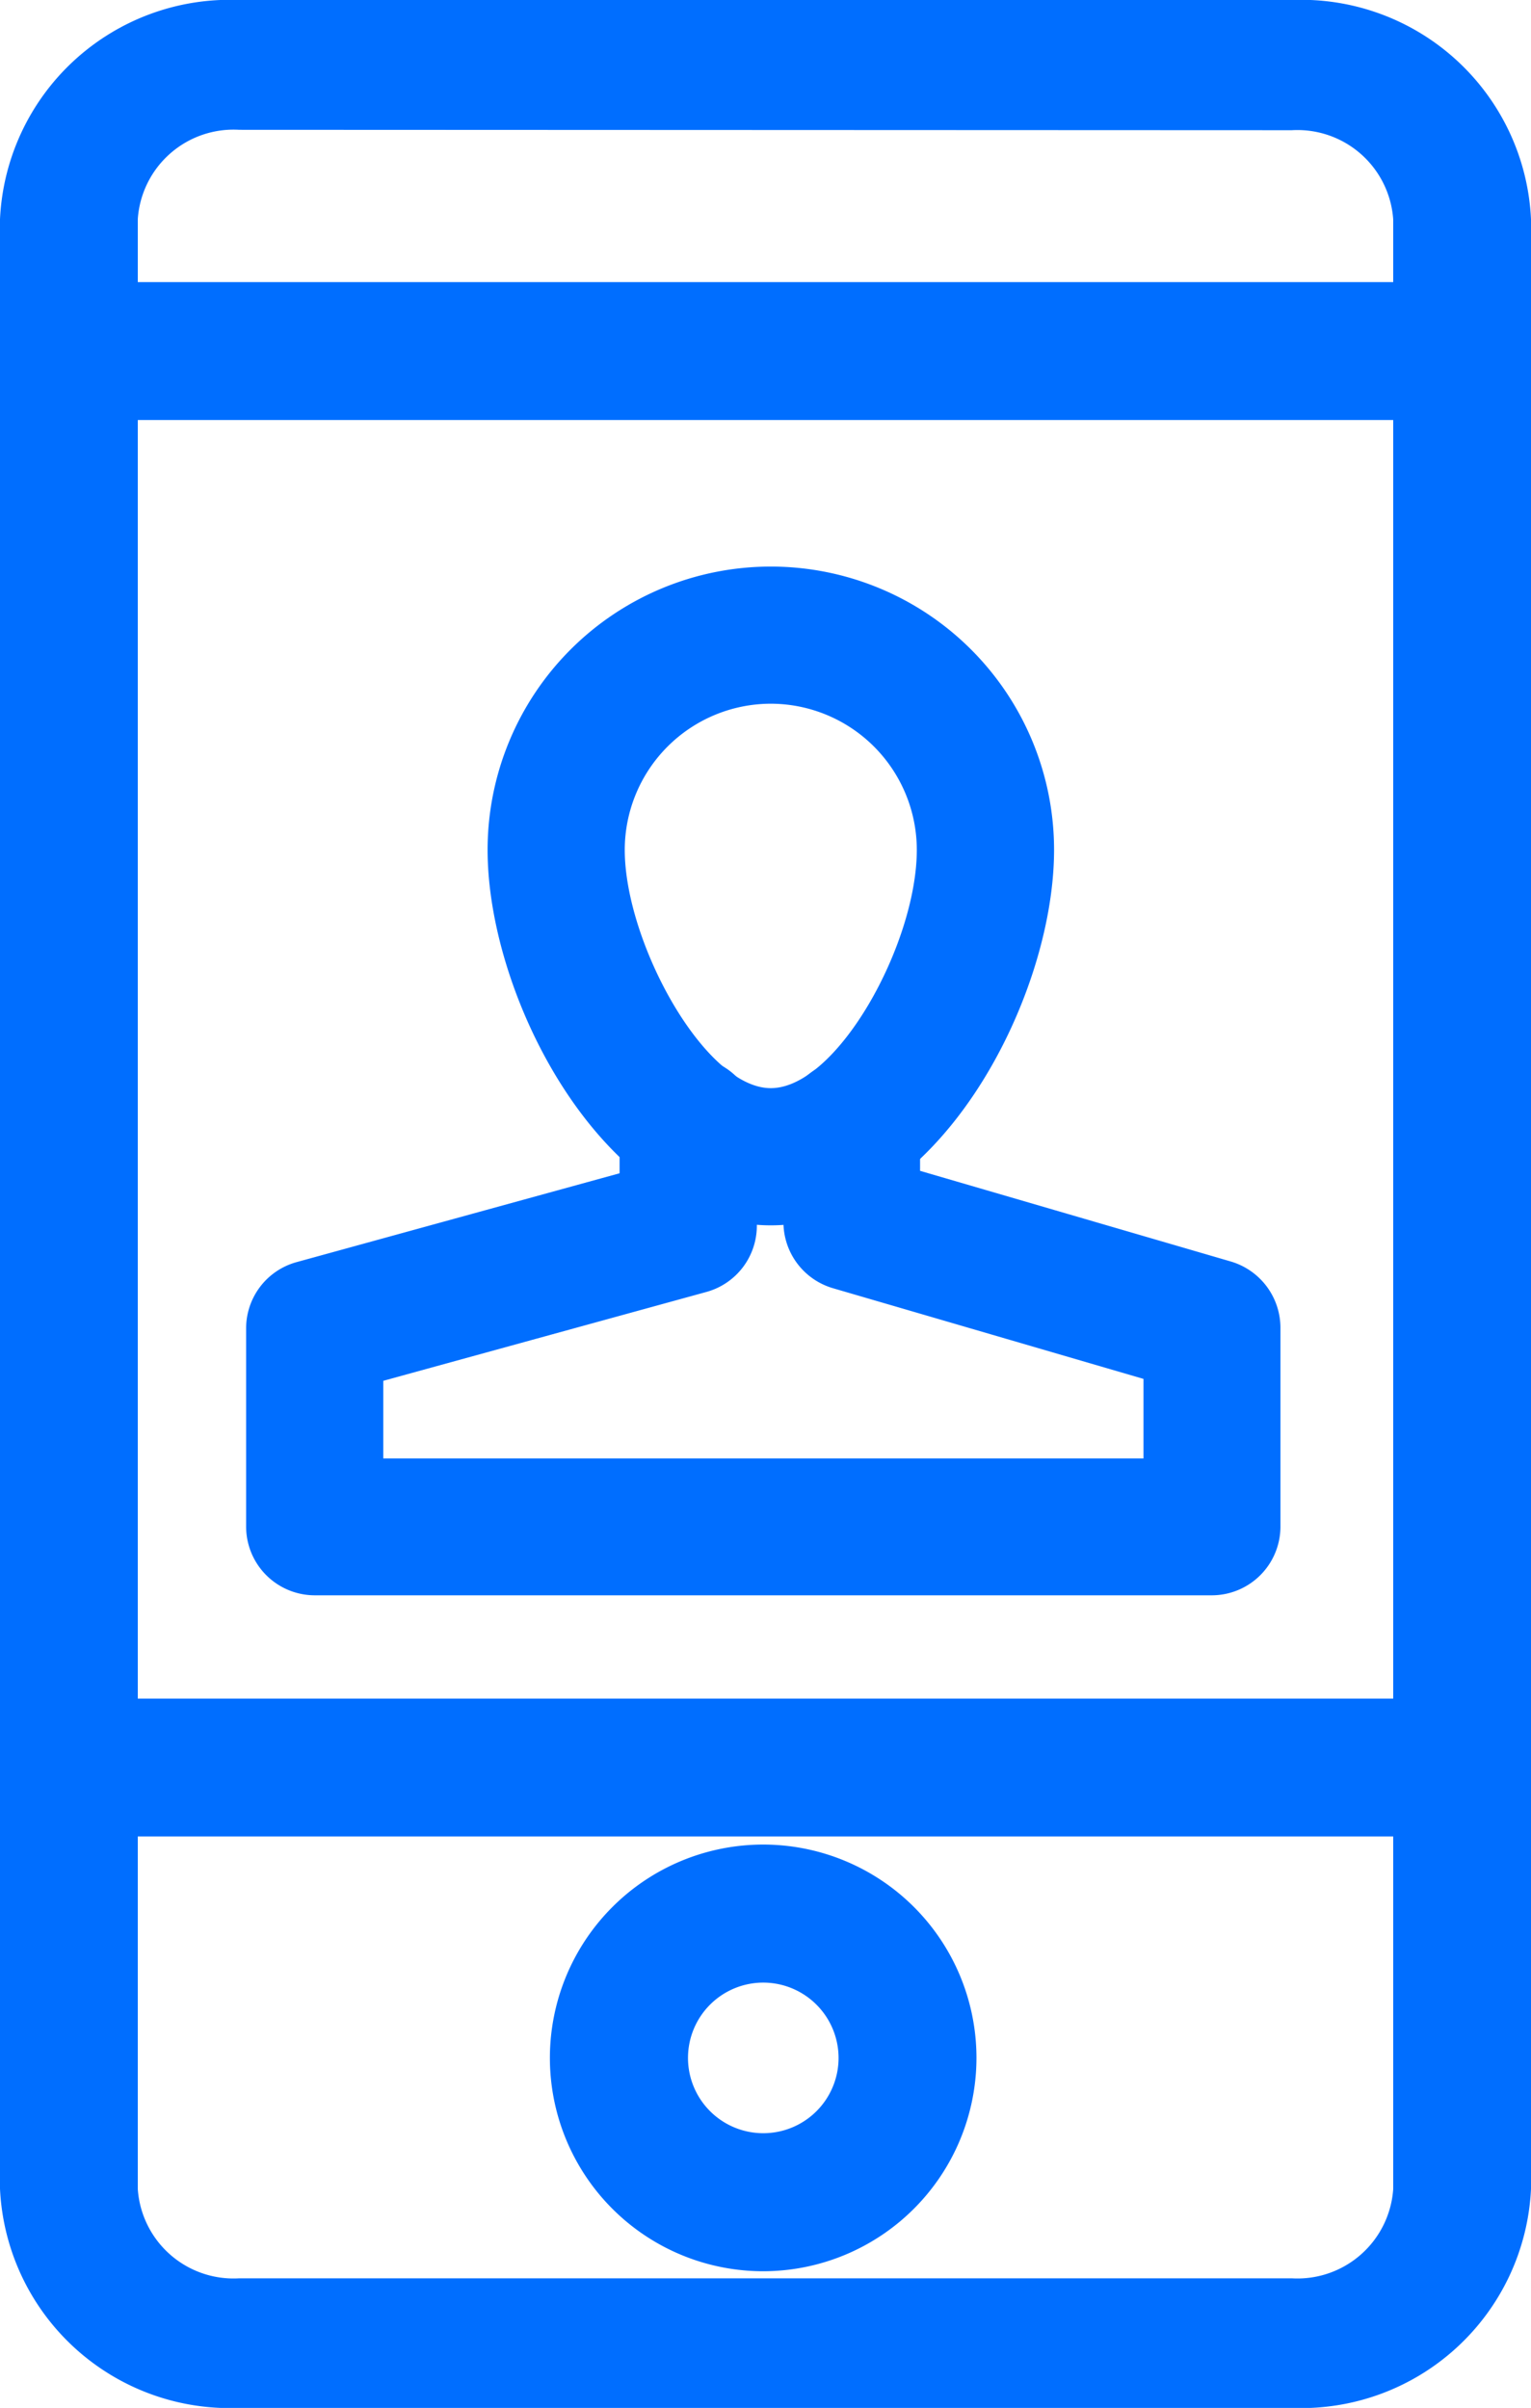 <svg xmlns="http://www.w3.org/2000/svg" width="14.5" height="22.799" viewBox="0 0 14.5 22.799"><g transform="translate(-2421.17 -2437.394)"><g transform="translate(2421.42 2437.644)"><path d="M2433.405,2457.722h-9.97a1.93,1.93,0,0,1-2.015-1.825v-18.649a1.929,1.929,0,0,1,2.015-1.825h9.97a1.929,1.929,0,0,1,2.015,1.825V2455.9A1.93,1.93,0,0,1,2433.405,2457.722Zm-9.97-21.569a1.158,1.158,0,0,0-1.21,1.095V2455.9a1.159,1.159,0,0,0,1.21,1.095h9.97a1.158,1.158,0,0,0,1.21-1.095v-18.649a1.158,1.158,0,0,0-1.21-1.095Z" transform="translate(-2421.42 -2435.423)" fill="#006eff"/><path d="M2433.405,2457.972h-9.97a2.179,2.179,0,0,1-2.265-2.075v-18.649a2.179,2.179,0,0,1,2.265-2.075h9.97a2.179,2.179,0,0,1,2.265,2.075V2455.9A2.179,2.179,0,0,1,2433.405,2457.972Zm-9.97-22.3a1.68,1.68,0,0,0-1.765,1.575V2455.9a1.68,1.68,0,0,0,1.765,1.575h9.97a1.68,1.68,0,0,0,1.765-1.575v-18.649a1.68,1.68,0,0,0-1.765-1.575Zm9.97,21.569h-9.97a1.408,1.408,0,0,1-1.46-1.345v-18.649a1.408,1.408,0,0,1,1.46-1.345h9.97a1.407,1.407,0,0,1,1.46,1.345V2455.9A1.407,1.407,0,0,1,2433.405,2457.242Zm-9.97-20.839a.909.909,0,0,0-.96.845V2455.9a.909.909,0,0,0,.96.845h9.97a.909.909,0,0,0,.96-.845v-18.649a.909.909,0,0,0-.96-.845Z" transform="translate(-2421.42 -2435.423)" fill="#006eff"/></g><g transform="translate(2421.42 2440.315)"><path d="M2435.017,2438.529h-13.195a.4.4,0,0,1,0-.806h13.195a.4.4,0,0,1,0,.806Z" transform="translate(-2421.42 -2437.723)" fill="#006eff"/><path d="M2435.017,2438.779h-13.195a.653.653,0,0,1,0-1.306h13.195a.653.653,0,0,1,0,1.306Zm-13.195-.806a.151.151,0,0,0-.152.153.153.153,0,0,0,.152.153h13.195a.153.153,0,0,0,0-.306Z" transform="translate(-2421.42 -2437.723)" fill="#006eff"/></g><g transform="translate(2421.42 2453.727)"><path d="M2435.017,2453.767h-13.195a.4.4,0,0,1,0-.805h13.195a.4.4,0,1,1,0,.805Z" transform="translate(-2421.42 -2452.962)" fill="#006eff"/><path d="M2435.017,2454.017h-13.195a.653.653,0,0,1,0-1.305h13.195a.653.653,0,1,1,0,1.305Zm-13.195-.805a.153.153,0,0,0,0,.305h13.195a.153.153,0,1,0,0-.305Z" transform="translate(-2421.42 -2452.962)" fill="#006eff"/></g><g transform="translate(2426.63 2455.11)"><path d="M2428.151,2457.818a1.77,1.77,0,1,1,1.769-1.77A1.771,1.771,0,0,1,2428.151,2457.818Zm0-2.733a.963.963,0,1,0,.963.963A.965.965,0,0,0,2428.151,2455.085Z" transform="translate(-2426.382 -2454.279)" fill="#006eff"/><path d="M2428.151,2458.068a2.02,2.02,0,1,1,2.019-2.02A2.022,2.022,0,0,1,2428.151,2458.068Zm0-3.539a1.52,1.52,0,1,0,1.519,1.519A1.521,1.521,0,0,0,2428.151,2454.529Zm0,2.733a1.213,1.213,0,1,1,1.213-1.214A1.215,1.215,0,0,1,2428.151,2457.262Zm0-1.927a.713.713,0,1,0,.713.713A.714.714,0,0,0,2428.151,2455.335Z" transform="translate(-2426.382 -2454.279)" fill="#006eff"/></g><g transform="translate(2423.748 2443.008)"><g transform="translate(2.29 0)"><path d="M2428.536,2447.244c-1.387,0-2.432-2.005-2.432-3.305a2.432,2.432,0,1,1,4.865,0C2430.969,2445.239,2429.924,2447.244,2428.536,2447.244Zm0-4.939a1.635,1.635,0,0,0-1.633,1.634c0,.943.792,2.506,1.633,2.506s1.633-1.563,1.633-2.506A1.635,1.635,0,0,0,2428.536,2442.305Z" transform="translate(-2426.104 -2441.506)" fill="#006eff"/><path d="M2428.536,2447.494c-1.556,0-2.682-2.124-2.682-3.555a2.682,2.682,0,1,1,5.365,0C2431.219,2445.37,2430.092,2447.494,2428.536,2447.494Zm0-5.738a2.185,2.185,0,0,0-2.182,2.183c0,1.207.977,3.055,2.182,3.055s2.183-1.849,2.183-3.055A2.185,2.185,0,0,0,2428.536,2441.756Zm0,4.939c-1.021,0-1.883-1.693-1.883-2.756a1.883,1.883,0,1,1,3.765,0C2430.418,2445,2429.557,2446.7,2428.536,2446.7Zm0-4.14a1.385,1.385,0,0,0-1.383,1.384c0,.871.755,2.256,1.383,2.256s1.383-1.365,1.383-2.256A1.385,1.385,0,0,0,2428.536,2442.555Z" transform="translate(-2426.104 -2441.506)" fill="#006eff"/></g><g transform="translate(0 4.64)"><path d="M2432.826,2450.526h-8.5a.4.4,0,0,1-.4-.4v-1.879a.4.4,0,0,1,.294-.385l3.243-.892,0-.644a.4.4,0,0,1,.4-.4h0a.4.4,0,0,1,.4.4l0,.949a.4.4,0,0,1-.294.386l-3.244.892v1.176h7.7v-1.19l-3.122-.912a.4.4,0,0,1-.288-.381l-.006-.893a.4.4,0,0,1,.4-.4h0a.4.4,0,0,1,.4.4l0,.6,3.124.911a.4.4,0,0,1,.288.383v1.89A.4.4,0,0,1,2432.826,2450.526Z" transform="translate(-2423.923 -2445.925)" fill="#006eff"/><path d="M2432.826,2450.776h-8.5a.651.651,0,0,1-.65-.65v-1.879a.65.65,0,0,1,.479-.626l3.058-.841,0-.452a.65.65,0,1,1,1.3,0l0,.948a.65.65,0,0,1-.479.628l-3.059.841v.735h7.2v-.753l-2.942-.859a.652.652,0,0,1-.468-.62l-.006-.893a.652.652,0,0,1,.645-.655h.005a.652.652,0,0,1,.65.645l0,.412,2.945.859a.655.655,0,0,1,.468.623v1.89A.651.651,0,0,1,2432.826,2450.776Zm-4.968-4.6a.15.15,0,0,0-.15.15l0,.835-.185.051-3.243.892a.149.149,0,0,0-.11.144v1.879a.148.148,0,0,0,.15.15h8.5a.15.15,0,0,0,.15-.15v-1.89a.152.152,0,0,0-.109-.144l-3.3-.963-.005-.783a.15.15,0,1,0-.3,0l.006.893a.15.15,0,0,0,.107.143l3.3.964v1.628h-8.2v-1.616l.184-.05,3.244-.892a.149.149,0,0,0,.11-.145l0-.948A.15.15,0,0,0,2427.858,2446.175Z" transform="translate(-2423.923 -2445.925)" fill="#006eff"/></g></g></g></svg>